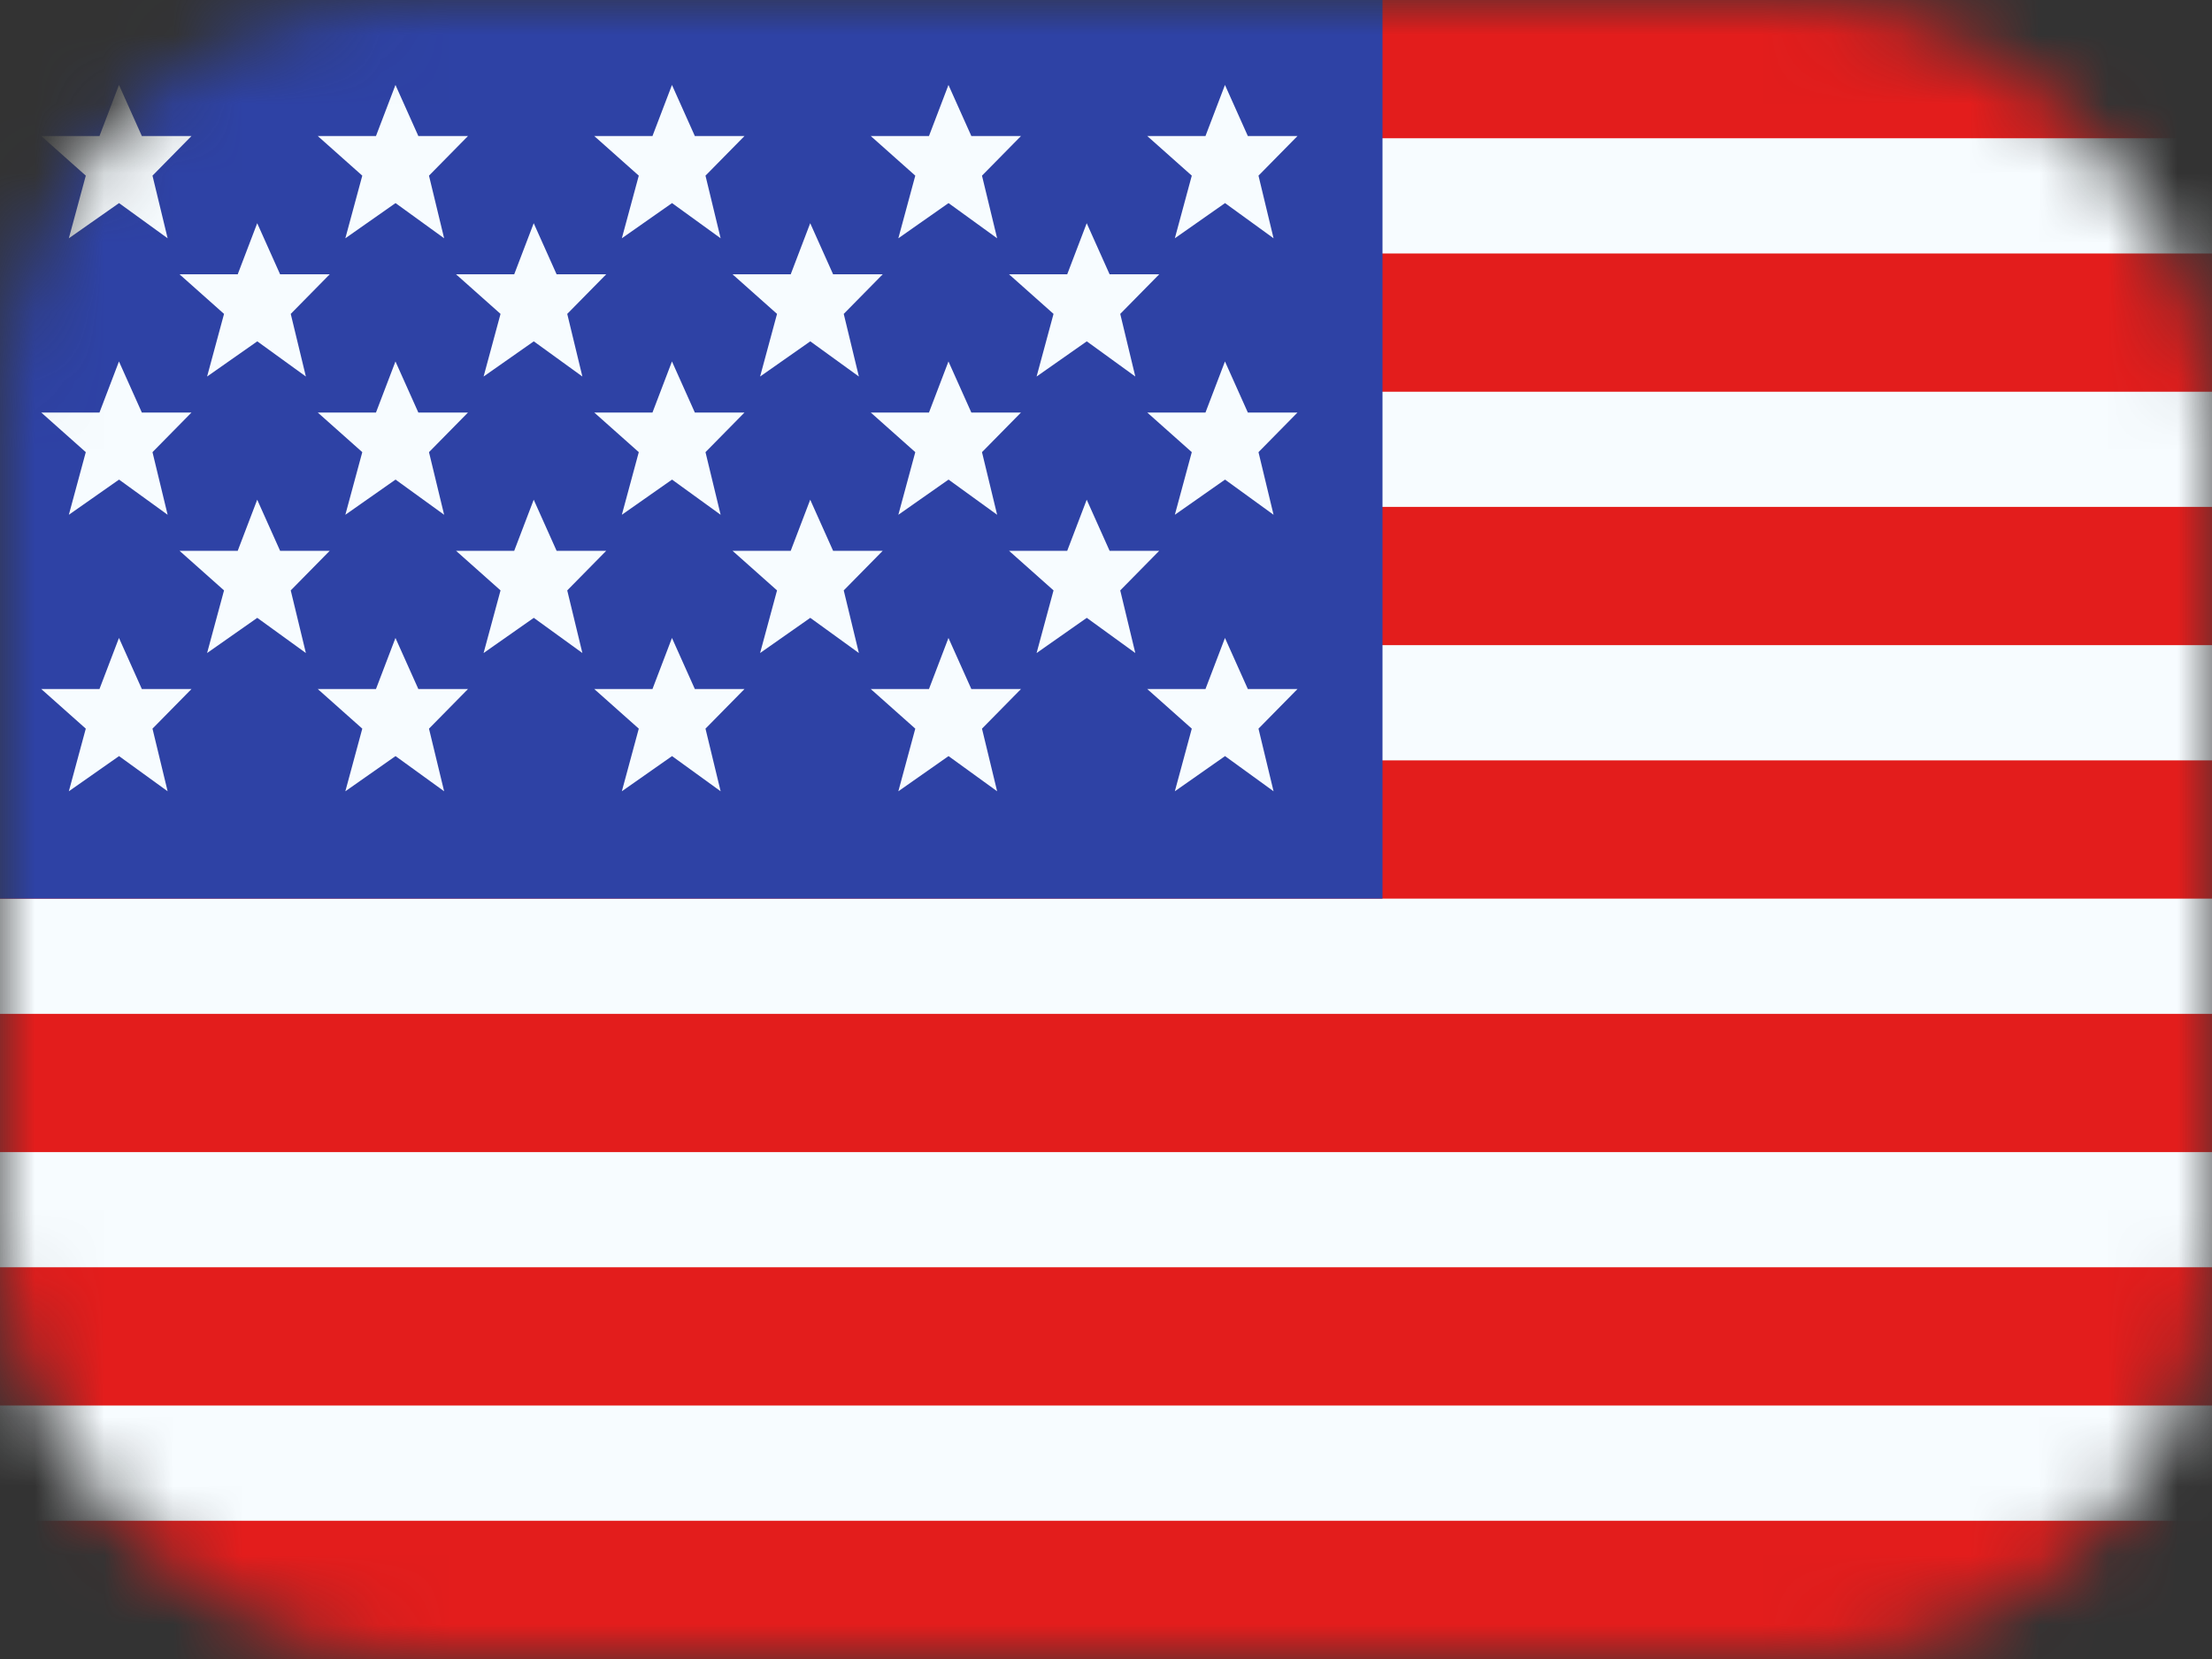 <svg width="32" height="24" viewBox="0 0 32 24" fill="none" xmlns="http://www.w3.org/2000/svg">
<rect x="0" y="0" width="32" height="24" fill="#333333" stroke="none"/>
<mask id="mask0_2_8623" style="mask-type:alpha" maskUnits="userSpaceOnUse" x="0" y="0" width="32" height="24">
<rect width="32" height="24" rx="6" fill="white"/>
</mask>
<g mask="url(#mask0_2_8623)">
<path fill-rule="evenodd" clip-rule="evenodd" d="M0 0H32V24H0V0Z" fill="#F7FCFF"/>
<path fill-rule="evenodd" clip-rule="evenodd" d="M0 14.667V16.667H32V14.667H0Z" fill="#E31D1C"/>
<path fill-rule="evenodd" clip-rule="evenodd" d="M0 18.333V20.333H32V18.333H0Z" fill="#E31D1C"/>
<path fill-rule="evenodd" clip-rule="evenodd" d="M0 7.333V9.333H32V7.333H0Z" fill="#E31D1C"/>
<path fill-rule="evenodd" clip-rule="evenodd" d="M0 22V24H32V22H0Z" fill="#E31D1C"/>
<path fill-rule="evenodd" clip-rule="evenodd" d="M0 11V13H32V11H0Z" fill="#E31D1C"/>
<path fill-rule="evenodd" clip-rule="evenodd" d="M0 0V2H32V0H0Z" fill="#E31D1C"/>
<path fill-rule="evenodd" clip-rule="evenodd" d="M0 3.667V5.667H32V3.667H0Z" fill="#E31D1C"/>
<rect width="20" height="13" fill="#2E42A5"/>
<path fill-rule="evenodd" clip-rule="evenodd" d="M1.722 2.938L0.996 3.447L1.241 2.541L0.597 1.968H1.439L1.721 1.229L2.052 1.968H2.77L2.206 2.541L2.425 3.447L1.722 2.938ZM5.722 2.938L4.996 3.447L5.241 2.541L4.597 1.968H5.439L5.721 1.229L6.052 1.968H6.77L6.206 2.541L6.425 3.447L5.722 2.938ZM8.996 3.447L9.722 2.938L10.425 3.447L10.206 2.541L10.77 1.968H10.052L9.721 1.229L9.439 1.968H8.597L9.241 2.541L8.996 3.447ZM13.722 2.938L12.996 3.447L13.241 2.541L12.597 1.968H13.439L13.721 1.229L14.052 1.968H14.77L14.206 2.541L14.425 3.447L13.722 2.938ZM0.996 7.447L1.722 6.938L2.425 7.447L2.206 6.541L2.77 5.968H2.052L1.721 5.229L1.439 5.968H0.597L1.241 6.541L0.996 7.447ZM5.722 6.938L4.996 7.447L5.241 6.541L4.597 5.968H5.439L5.721 5.229L6.052 5.968H6.77L6.206 6.541L6.425 7.447L5.722 6.938ZM8.996 7.447L9.722 6.938L10.425 7.447L10.206 6.541L10.77 5.968H10.052L9.721 5.229L9.439 5.968H8.597L9.241 6.541L8.996 7.447ZM13.722 6.938L12.996 7.447L13.241 6.541L12.597 5.968H13.439L13.721 5.229L14.052 5.968H14.77L14.206 6.541L14.425 7.447L13.722 6.938ZM0.996 11.447L1.722 10.938L2.425 11.447L2.206 10.541L2.77 9.968H2.052L1.721 9.229L1.439 9.968H0.597L1.241 10.541L0.996 11.447ZM5.722 10.938L4.996 11.447L5.241 10.541L4.597 9.968H5.439L5.721 9.229L6.052 9.968H6.77L6.206 10.541L6.425 11.447L5.722 10.938ZM8.996 11.447L9.722 10.938L10.425 11.447L10.206 10.541L10.77 9.968H10.052L9.721 9.229L9.439 9.968H8.597L9.241 10.541L8.996 11.447ZM13.722 10.938L12.996 11.447L13.241 10.541L12.597 9.968H13.439L13.721 9.229L14.052 9.968H14.77L14.206 10.541L14.425 11.447L13.722 10.938ZM16.996 3.447L17.722 2.938L18.424 3.447L18.206 2.541L18.77 1.968H18.052L17.721 1.229L17.439 1.968H16.597L17.241 2.541L16.996 3.447ZM17.722 6.938L16.996 7.447L17.241 6.541L16.597 5.968H17.439L17.721 5.229L18.052 5.968H18.77L18.206 6.541L18.424 7.447L17.722 6.938ZM16.996 11.447L17.722 10.938L18.424 11.447L18.206 10.541L18.77 9.968H18.052L17.721 9.229L17.439 9.968H16.597L17.241 10.541L16.996 11.447ZM3.722 4.938L2.996 5.447L3.241 4.541L2.597 3.968H3.439L3.721 3.229L4.052 3.968H4.77L4.206 4.541L4.425 5.447L3.722 4.938ZM6.996 5.447L7.722 4.938L8.425 5.447L8.206 4.541L8.77 3.968H8.052L7.721 3.229L7.439 3.968H6.597L7.241 4.541L6.996 5.447ZM11.722 4.938L10.996 5.447L11.241 4.541L10.597 3.968H11.439L11.721 3.229L12.052 3.968H12.77L12.206 4.541L12.425 5.447L11.722 4.938ZM2.996 9.447L3.722 8.938L4.425 9.447L4.206 8.541L4.77 7.968H4.052L3.721 7.229L3.439 7.968H2.597L3.241 8.541L2.996 9.447ZM7.722 8.938L6.996 9.447L7.241 8.541L6.597 7.968H7.439L7.721 7.229L8.052 7.968H8.77L8.206 8.541L8.425 9.447L7.722 8.938ZM10.996 9.447L11.722 8.938L12.425 9.447L12.206 8.541L12.77 7.968H12.052L11.721 7.229L11.439 7.968H10.597L11.241 8.541L10.996 9.447ZM15.722 4.938L14.996 5.447L15.241 4.541L14.597 3.968H15.439L15.721 3.229L16.052 3.968H16.77L16.206 4.541L16.424 5.447L15.722 4.938ZM14.996 9.447L15.722 8.938L16.424 9.447L16.206 8.541L16.77 7.968H16.052L15.721 7.229L15.439 7.968H14.597L15.241 8.541L14.996 9.447Z" fill="#F7FCFF"/>
</g>
</svg>
